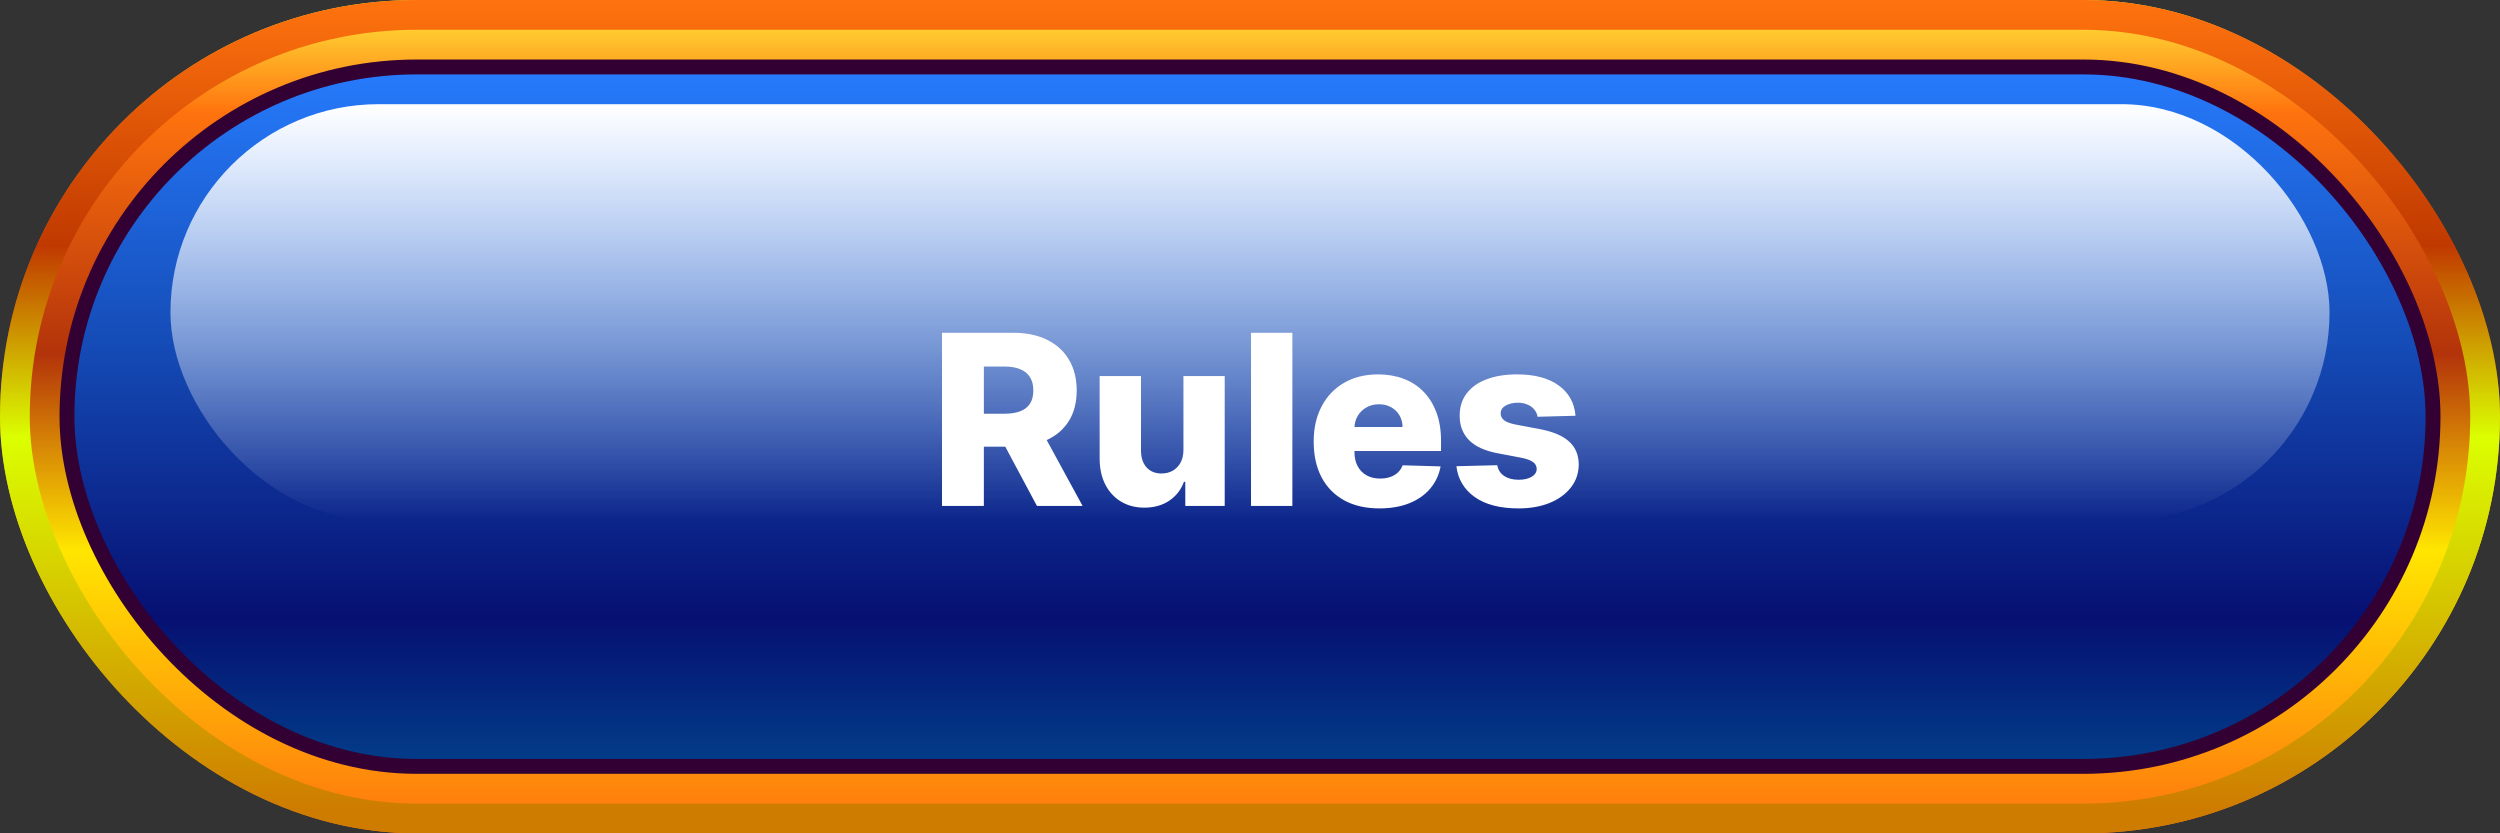 <svg width="168" height="56" viewBox="0 0 168 56" fill="none" xmlns="http://www.w3.org/2000/svg">
<rect x="0" y="0" width="168" height="56" fill="#333333" stroke="none"/>
<rect width="168" height="56" rx="28" fill="url(#paint0_linear_6606_858)"/>
<rect x="1" y="1" width="166" height="54" rx="27" stroke="url(#paint1_linear_6606_858)" stroke-width="2"/>
<rect x="4.5" y="4.5" width="159" height="47" rx="23.5" fill="url(#paint2_linear_6606_858)" stroke="#320033"/>
<g style="mix-blend-mode:overlay">
<rect x="11.454" y="7" width="145.091" height="28" rx="14" fill="url(#paint3_linear_6606_858)"/>
</g>
<path d="M63.303 34V22.364H68.109C68.981 22.364 69.733 22.521 70.365 22.835C71.001 23.146 71.492 23.593 71.837 24.176C72.181 24.756 72.354 25.443 72.354 26.239C72.354 27.046 72.178 27.731 71.825 28.296C71.473 28.856 70.973 29.284 70.325 29.579C69.678 29.871 68.91 30.017 68.024 30.017H64.984V27.801H67.501C67.926 27.801 68.28 27.746 68.564 27.636C68.852 27.523 69.07 27.352 69.217 27.125C69.365 26.894 69.439 26.599 69.439 26.239C69.439 25.879 69.365 25.581 69.217 25.347C69.07 25.108 68.852 24.93 68.564 24.812C68.276 24.691 67.922 24.631 67.501 24.631H66.115V34H63.303ZM69.854 28.682L72.751 34H69.683L66.842 28.682H69.854ZM79.527 30.233V25.273H82.3V34H79.652V32.375H79.561C79.368 32.909 79.038 33.333 78.572 33.648C78.11 33.958 77.552 34.114 76.896 34.114C76.302 34.114 75.779 33.977 75.328 33.705C74.877 33.432 74.527 33.051 74.277 32.562C74.027 32.07 73.9 31.494 73.896 30.835V25.273H76.675V30.29C76.678 30.763 76.803 31.136 77.05 31.409C77.296 31.682 77.631 31.818 78.055 31.818C78.332 31.818 78.58 31.758 78.8 31.636C79.023 31.511 79.199 31.331 79.328 31.097C79.461 30.858 79.527 30.57 79.527 30.233ZM86.847 22.364V34H84.068V22.364H86.847ZM92.695 34.165C91.782 34.165 90.994 33.985 90.331 33.625C89.672 33.261 89.164 32.744 88.808 32.074C88.456 31.4 88.28 30.599 88.28 29.671C88.28 28.769 88.458 27.981 88.814 27.307C89.17 26.629 89.672 26.102 90.32 25.727C90.967 25.349 91.731 25.159 92.609 25.159C93.231 25.159 93.799 25.256 94.314 25.449C94.829 25.642 95.274 25.928 95.649 26.307C96.024 26.686 96.316 27.153 96.524 27.71C96.733 28.263 96.837 28.898 96.837 29.614V30.307H89.251V28.693H94.251C94.248 28.398 94.178 28.134 94.041 27.903C93.905 27.672 93.717 27.492 93.479 27.364C93.244 27.231 92.973 27.165 92.666 27.165C92.356 27.165 92.077 27.235 91.831 27.375C91.585 27.511 91.39 27.699 91.246 27.938C91.102 28.172 91.026 28.439 91.019 28.739V30.381C91.019 30.737 91.088 31.049 91.229 31.318C91.369 31.583 91.568 31.79 91.825 31.938C92.083 32.085 92.39 32.159 92.746 32.159C92.992 32.159 93.215 32.125 93.416 32.057C93.617 31.989 93.789 31.888 93.933 31.756C94.077 31.623 94.185 31.46 94.257 31.267L96.808 31.341C96.702 31.913 96.469 32.411 96.109 32.835C95.753 33.256 95.285 33.583 94.706 33.818C94.126 34.049 93.456 34.165 92.695 34.165ZM105.875 27.938L103.324 28.006C103.297 27.824 103.225 27.663 103.108 27.523C102.991 27.379 102.837 27.267 102.648 27.188C102.462 27.104 102.246 27.062 102 27.062C101.678 27.062 101.403 27.127 101.176 27.256C100.953 27.384 100.843 27.559 100.847 27.778C100.843 27.949 100.911 28.097 101.051 28.222C101.195 28.347 101.451 28.447 101.818 28.523L103.5 28.841C104.371 29.008 105.019 29.284 105.443 29.671C105.871 30.057 106.087 30.568 106.091 31.204C106.087 31.803 105.909 32.324 105.557 32.767C105.208 33.21 104.731 33.555 104.125 33.801C103.519 34.044 102.826 34.165 102.045 34.165C100.799 34.165 99.816 33.909 99.097 33.398C98.381 32.883 97.972 32.193 97.869 31.329L100.614 31.261C100.674 31.579 100.831 31.822 101.085 31.989C101.339 32.155 101.663 32.239 102.057 32.239C102.413 32.239 102.703 32.172 102.926 32.04C103.15 31.907 103.263 31.731 103.267 31.511C103.263 31.314 103.176 31.157 103.006 31.04C102.835 30.919 102.568 30.824 102.205 30.756L100.682 30.466C99.807 30.307 99.155 30.013 98.727 29.585C98.299 29.153 98.087 28.604 98.091 27.938C98.087 27.354 98.242 26.856 98.557 26.443C98.871 26.026 99.318 25.708 99.898 25.489C100.477 25.269 101.161 25.159 101.949 25.159C103.131 25.159 104.063 25.407 104.744 25.903C105.426 26.396 105.803 27.074 105.875 27.938Z" fill="white"/>
<defs>
<linearGradient id="paint0_linear_6606_858" x1="84" y1="0" x2="84" y2="56" gradientUnits="userSpaceOnUse">
<stop stop-color="#FFEB3C"/>
<stop offset="0.135" stop-color="#FF730E"/>
<stop offset="0.425" stop-color="#B3330A"/>
<stop offset="0.66" stop-color="#FFE600"/>
<stop offset="1" stop-color="#FF730E"/>
</linearGradient>
<linearGradient id="paint1_linear_6606_858" x1="84" y1="0" x2="84" y2="56" gradientUnits="userSpaceOnUse">
<stop stop-color="#FF730E"/>
<stop offset="0.295" stop-color="#C03900"/>
<stop offset="0.525" stop-color="#DBFF00"/>
<stop offset="0.97" stop-color="#CE7C00"/>
</linearGradient>
<linearGradient id="paint2_linear_6606_858" x1="84" y1="4" x2="84" y2="52" gradientUnits="userSpaceOnUse">
<stop stop-color="#277DFF"/>
<stop offset="0.395" stop-color="#154CB7"/>
<stop offset="0.78" stop-color="#061072"/>
<stop offset="1" stop-color="#02408A"/>
</linearGradient>
<linearGradient id="paint3_linear_6606_858" x1="84" y1="7" x2="84" y2="35" gradientUnits="userSpaceOnUse">
<stop stop-color="white"/>
<stop offset="1" stop-color="white" stop-opacity="0"/>
</linearGradient>
</defs>
</svg>
